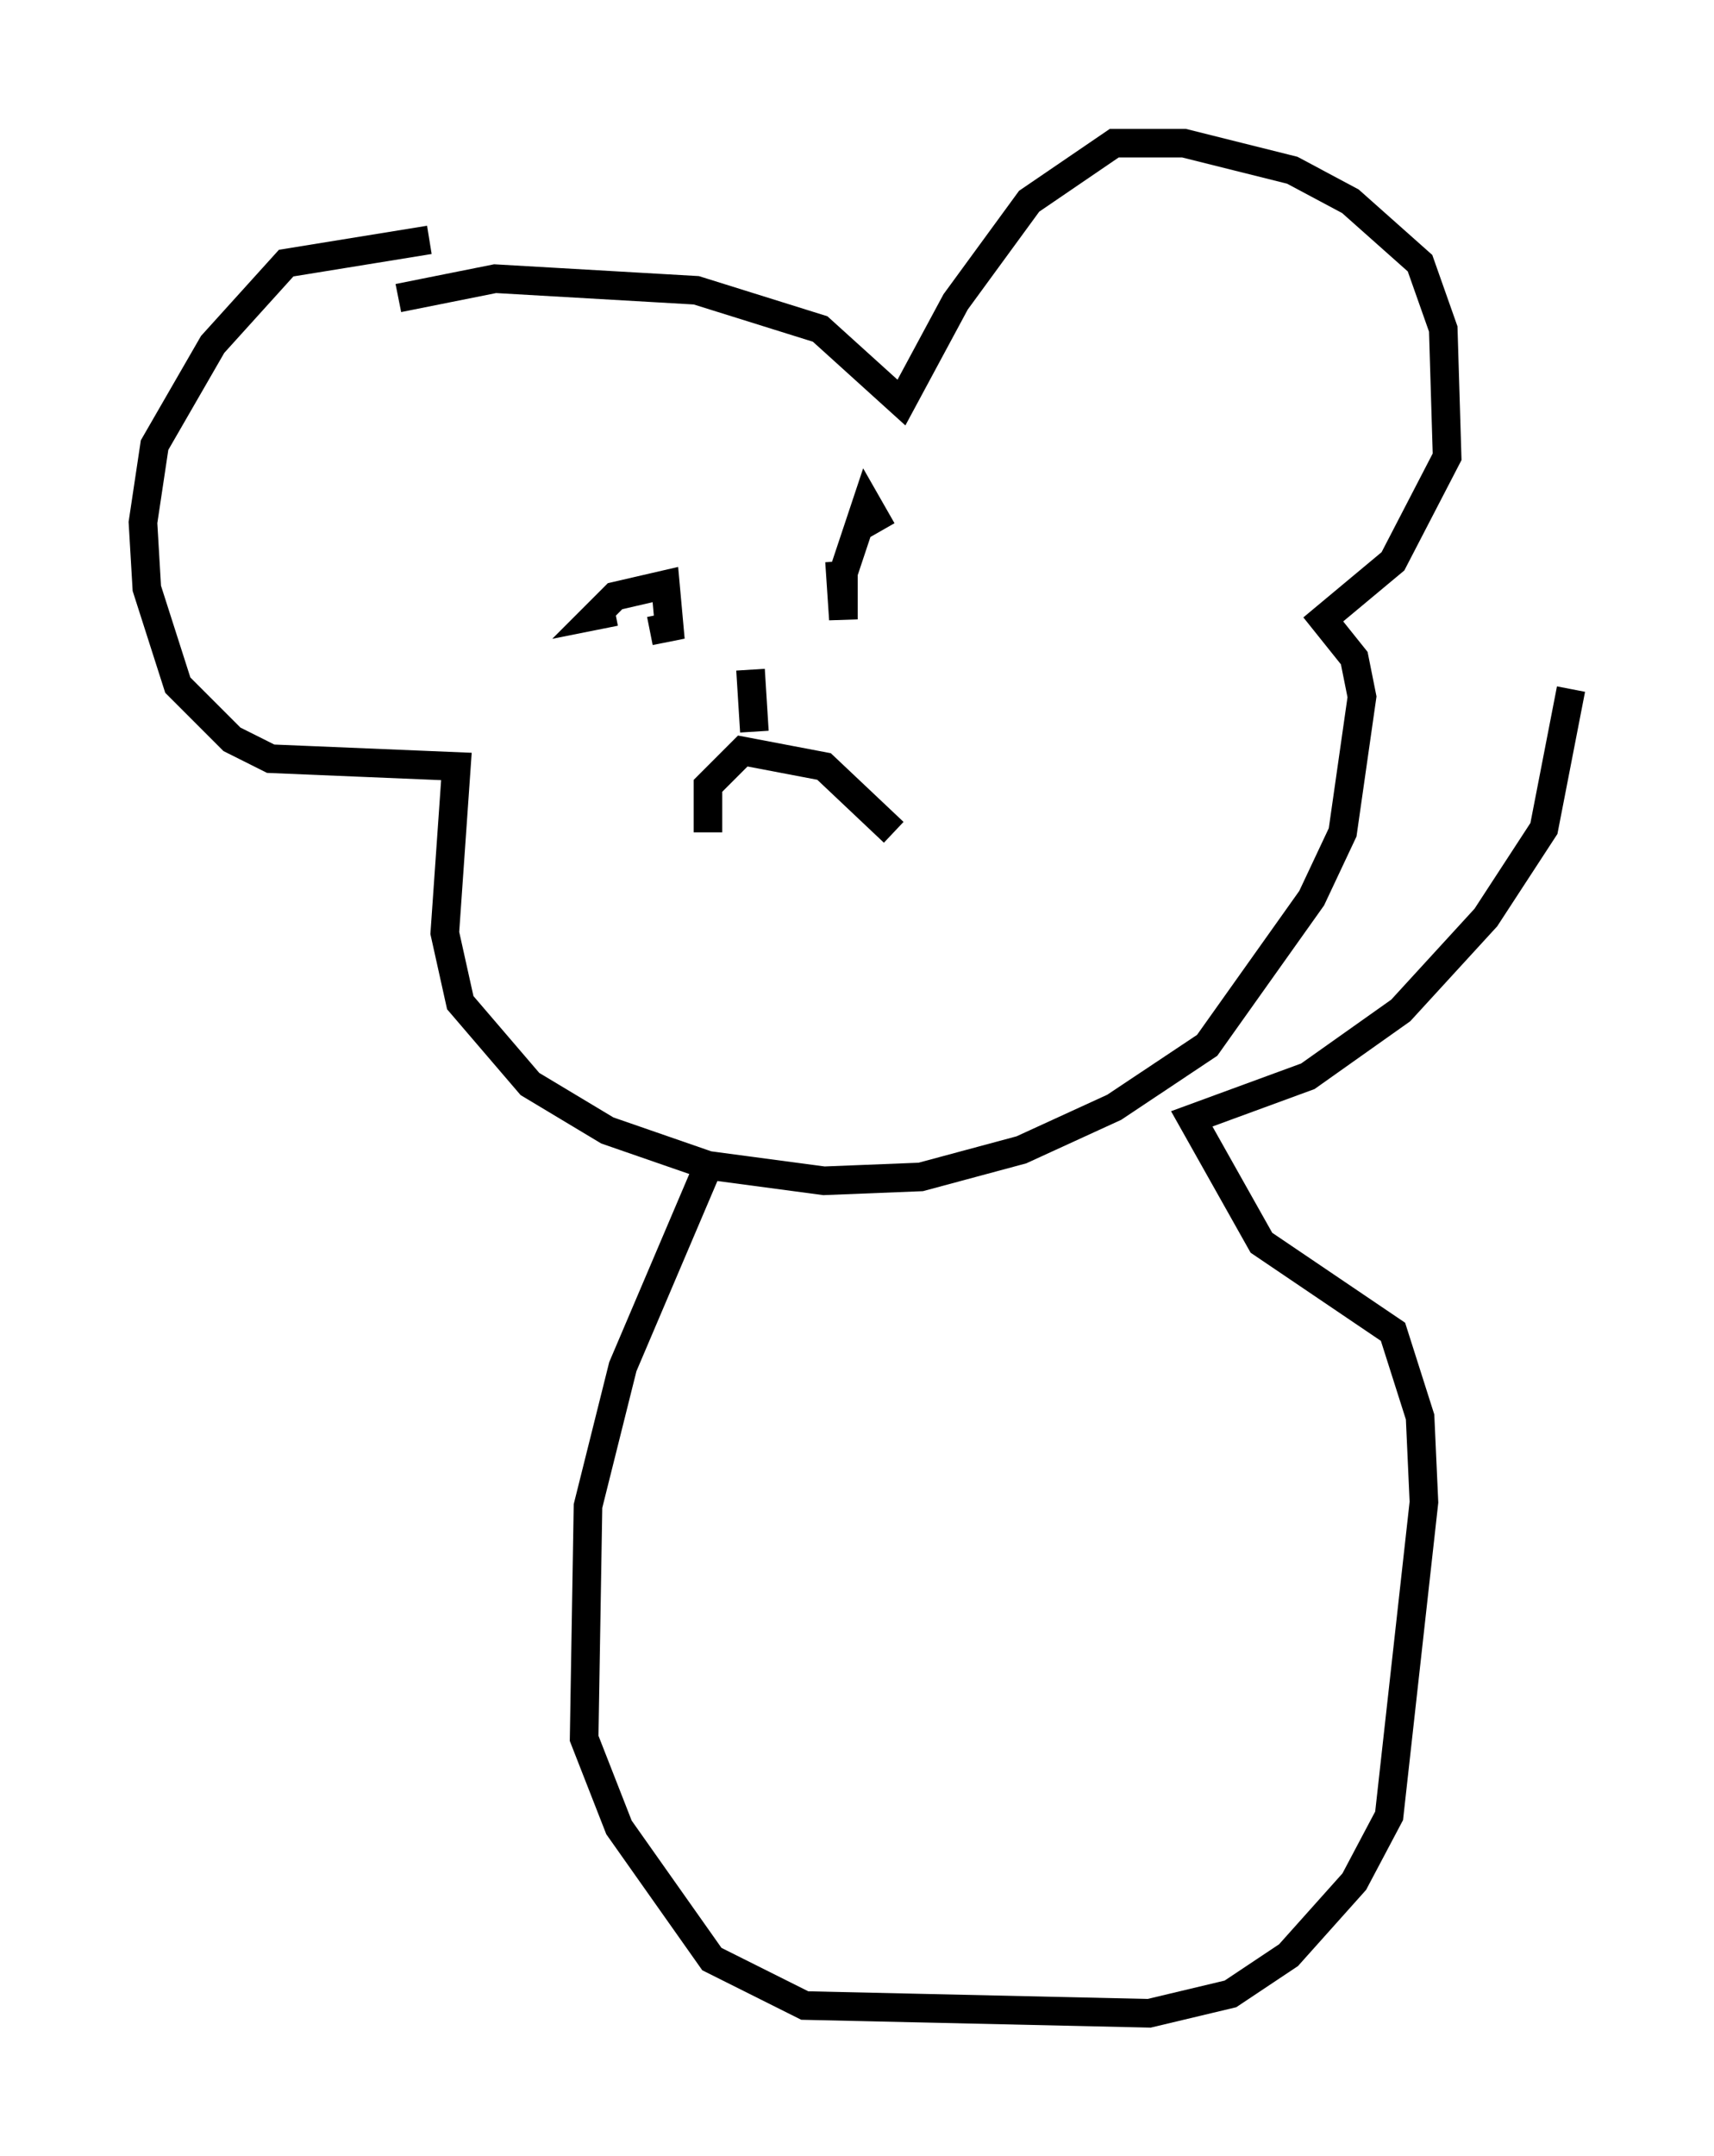 <?xml version="1.0" encoding="utf-8" ?>
<svg baseProfile="full" height="75.358" version="1.1" width="59.932" xmlns="http://www.w3.org/2000/svg" xmlns:ev="http://www.w3.org/2001/xml-events" xmlns:xlink="http://www.w3.org/1999/xlink"><defs /><rect fill="white" height="75.358" width="59.932" x="0" y="0" /><path d="M17.043, 9.33 m-2.03, -0.947 l-5.007, 0.812 -2.571, 2.842 l-2.03, 3.518 -0.406, 2.706 l0.135, 2.3 1.083, 3.383 l1.894, 1.894 1.353, 0.677 l6.495, 0.271 -0.406, 5.819 l0.541, 2.436 2.436, 2.842 l2.706, 1.624 3.518, 1.218 l4.059, 0.541 3.383, -0.135 l3.518, -0.947 3.248, -1.488 l3.248, -2.165 3.654, -5.142 l1.083, -2.3 0.677, -4.736 l-0.271, -1.353 -1.083, -1.353 l2.436, -2.03 1.894, -3.654 l-0.135, -4.465 -0.812, -2.3 l-2.436, -2.165 -2.03, -1.083 l-3.789, -0.947 -2.436, 0.0 l-2.977, 2.03 -2.571, 3.518 l-1.894, 3.518 -2.842, -2.571 l-4.33, -1.353 -7.036, -0.406 l-3.383, 0.677 m7.578, 10.961 l-0.677, 0.135 0.677, -0.677 l1.759, -0.406 0.135, 1.488 l-0.677, 0.135 m6.631, -2.436 l0.135, 2.03 0.0, -1.624 l0.812, -2.436 0.541, 0.947 m-6.089, 10.555 l0.0, -1.624 1.218, -1.218 l2.842, 0.541 2.436, 2.3 m-5.007, -5.683 l0.135, 2.165 m-1.488, 14.885 l-3.112, 7.307 -1.218, 4.871 l-0.135, 8.119 1.218, 3.112 l3.248, 4.601 3.248, 1.624 l12.043, 0.271 2.842, -0.677 l2.03, -1.353 2.3, -2.571 l1.218, -2.3 1.218, -10.961 l-0.135, -2.977 -0.947, -2.977 l-4.601, -3.112 -2.436, -4.33 l4.059, -1.488 3.248, -2.3 l2.977, -3.248 2.03, -3.112 l0.947, -4.871 " fill="none" stroke="black" stroke-width="1" /></svg>